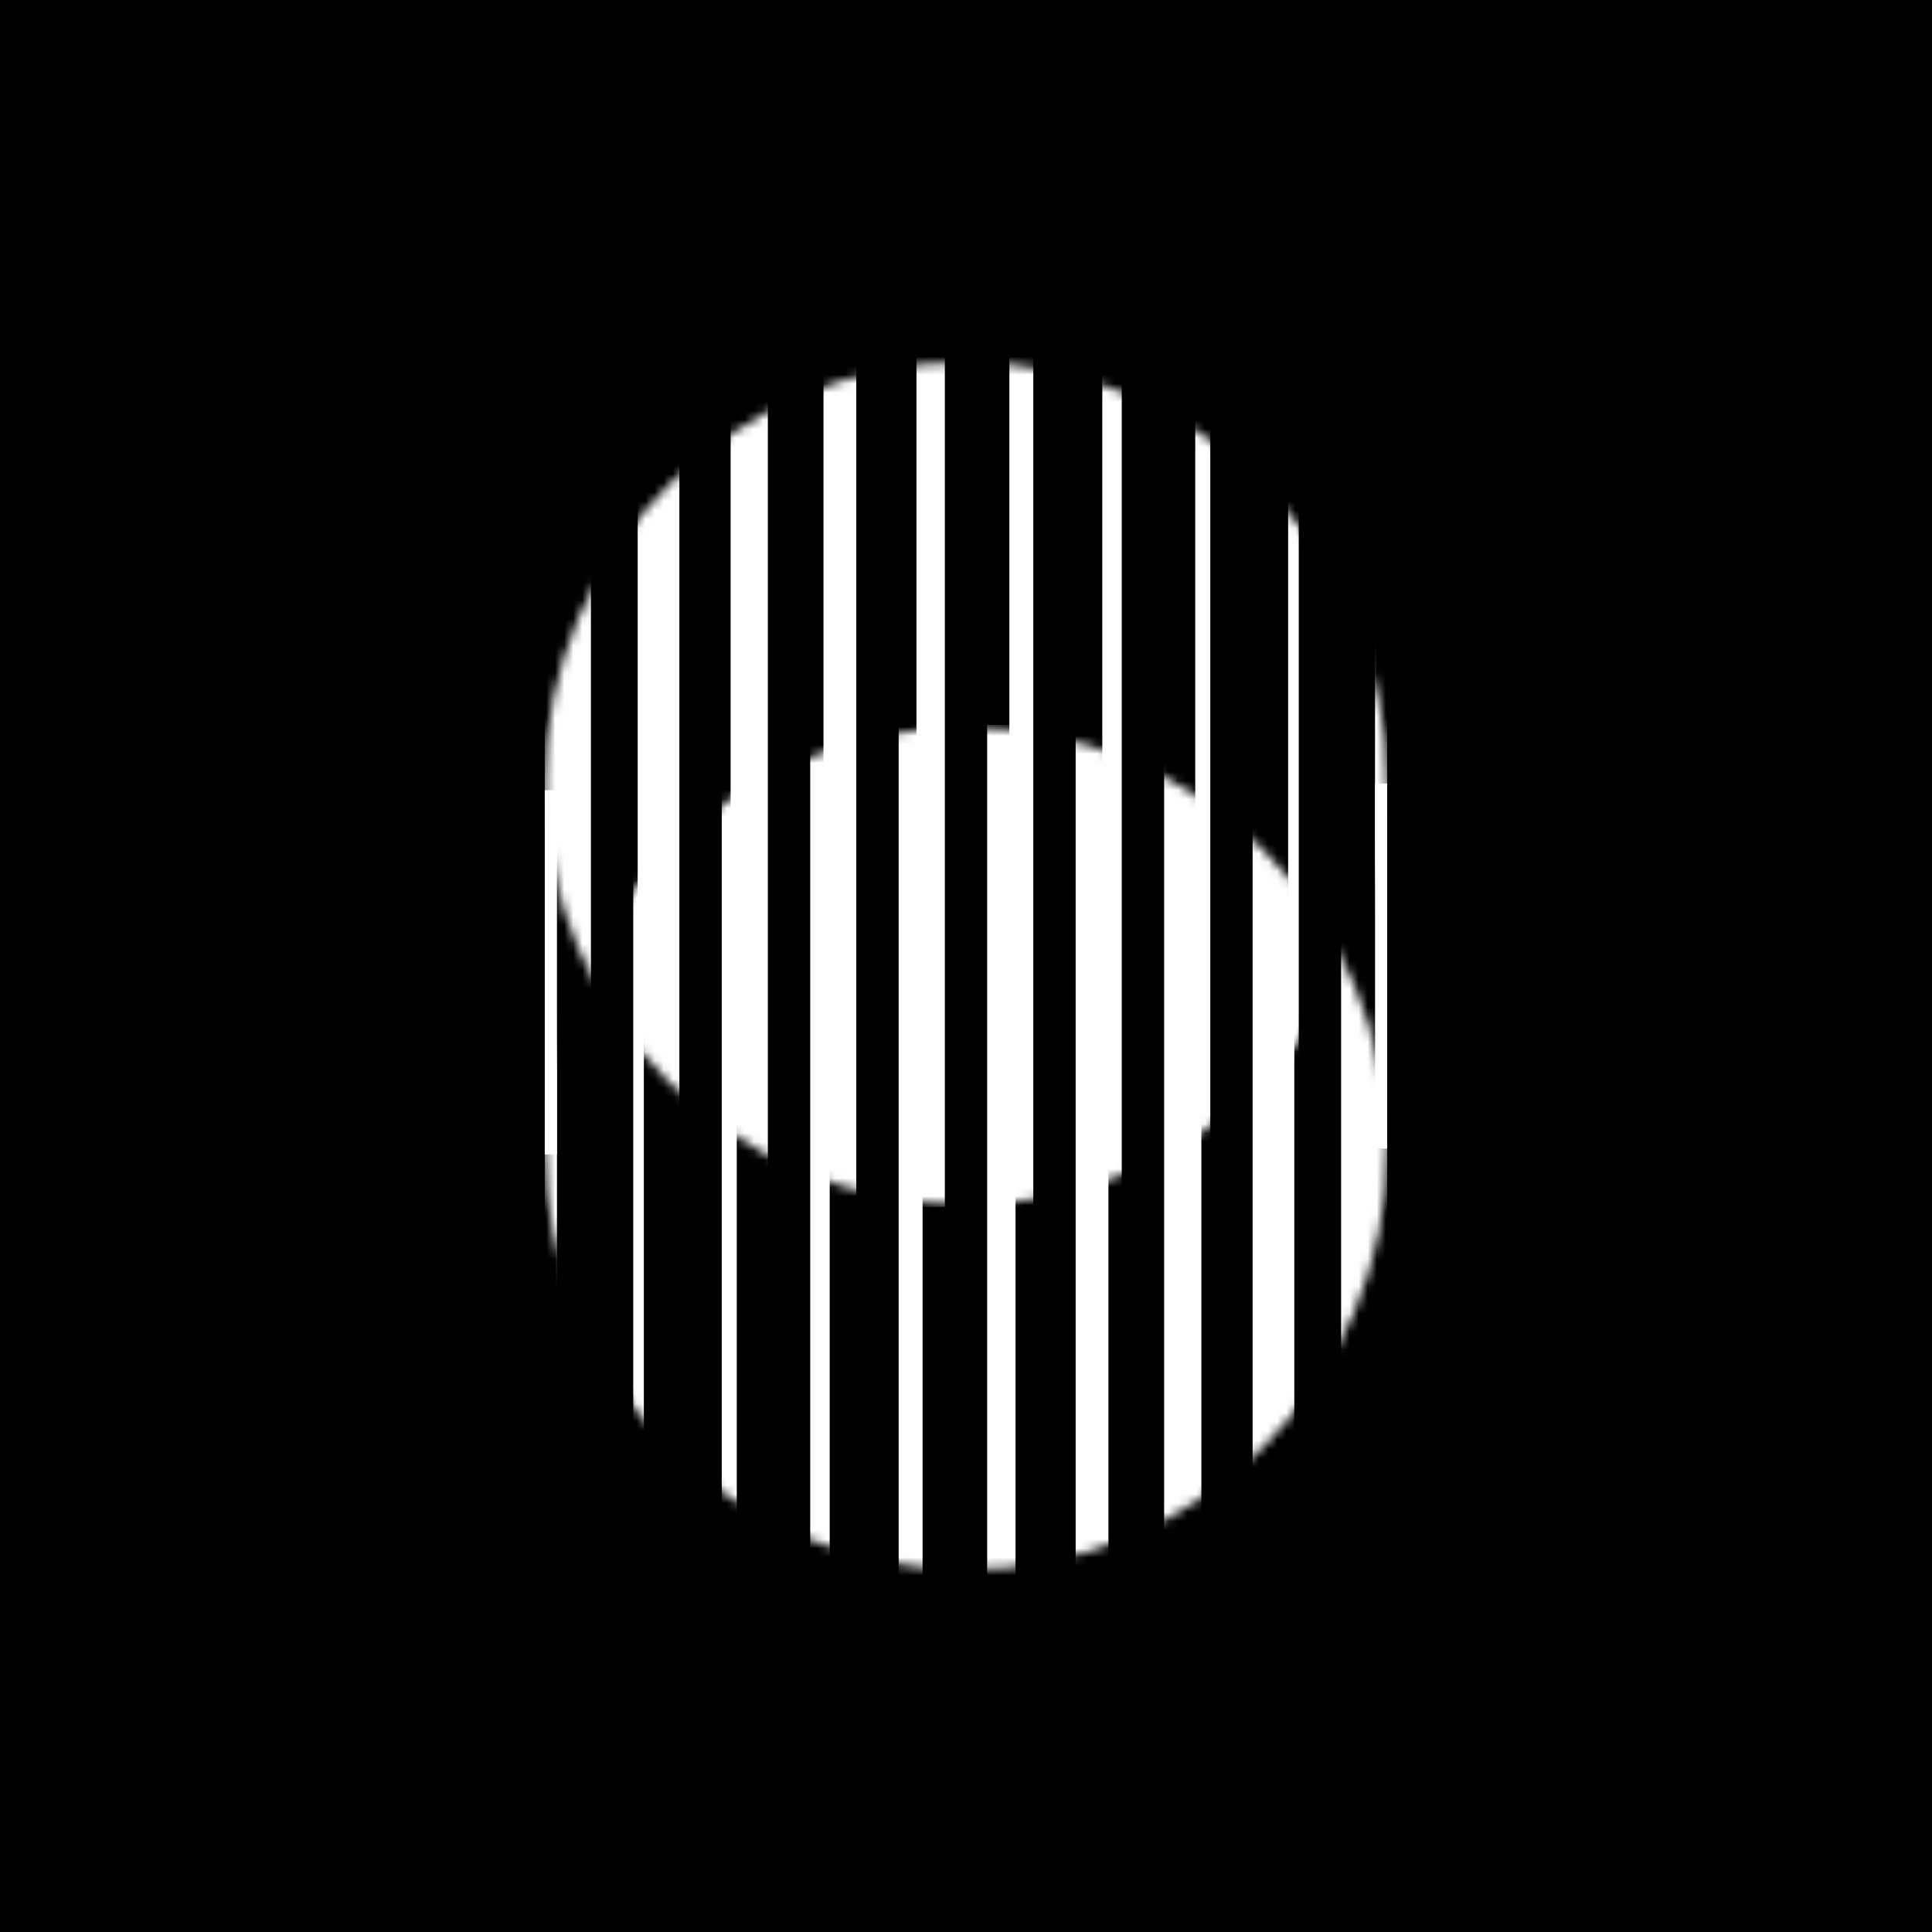<svg width="214" height="214" viewBox="0 0 214 214" fill="none" xmlns="http://www.w3.org/2000/svg">
<rect width="214" height="214" fill="black"/>
<mask id="mask0_1484_3011" style="mask-type:luminance" maskUnits="userSpaceOnUse" x="60" y="40" width="94" height="94">
<path d="M153.657 86.782C153.657 112.55 132.768 133.439 107 133.439C81.232 133.439 60.343 112.55 60.343 86.782C60.343 61.014 81.232 40.125 107 40.125C132.768 40.125 153.657 61.014 153.657 86.782Z" fill="white"/>
</mask>
<g mask="url(#mask0_1484_3011)">
<path d="M60.343 133.686L60.343 39.178L65.452 39.178L65.452 133.686L60.343 133.686Z" fill="white"/>
<path d="M70.634 133.686L70.634 39.178L75.251 39.178L75.251 133.686L70.634 133.686Z" fill="white"/>
<path d="M80.928 133.686L80.928 39.178L85.052 39.178L85.052 133.686L80.928 133.686Z" fill="white"/>
<path d="M91.217 133.686L91.217 39.178L94.848 39.178L94.848 133.686L91.217 133.686Z" fill="white"/>
<path d="M101.514 133.686L101.514 39.178L104.656 39.178L104.656 133.686L101.514 133.686Z" fill="white"/>
<path d="M111.805 133.686L111.805 39.178L114.454 39.178L114.454 133.686L111.805 133.686Z" fill="white"/>
<path d="M122.097 133.686L122.097 39.178L124.253 39.178L124.253 133.686L122.097 133.686Z" fill="white"/>
<path d="M132.394 133.686L132.394 39.178L134.058 39.178L134.058 133.686L132.394 133.686Z" fill="white"/>
<path d="M143.857 133.686L142.682 133.686L142.682 86.432L142.682 39.178L143.857 39.178L143.857 133.686Z" fill="white"/>
<path d="M153.657 133.686L152.306 133.686L152.306 86.432L152.306 39.178L153.657 39.178L153.657 133.686Z" fill="white"/>
</g>
<mask id="mask1_1484_3011" style="mask-type:luminance" maskUnits="userSpaceOnUse" x="60" y="80" width="94" height="94">
<path d="M153.657 127.218C153.657 152.986 132.768 173.875 107 173.875C81.232 173.875 60.343 152.986 60.343 127.218C60.343 101.45 81.232 80.561 107 80.561C132.768 80.561 153.657 101.45 153.657 127.218Z" fill="white"/>
</mask>
<g mask="url(#mask1_1484_3011)">
<path d="M148.55 174.812L148.55 80.304L153.659 80.304L153.659 174.812L148.55 174.812Z" fill="white"/>
<path d="M138.748 174.812L138.748 80.304L143.365 80.304L143.365 174.812L138.748 174.812Z" fill="white"/>
<path d="M128.946 174.812L128.946 80.304L133.07 80.304L133.07 174.812L128.946 174.812Z" fill="white"/>
<path d="M119.145 174.813L119.145 80.304L122.777 80.304L122.777 174.813L119.145 174.813Z" fill="white"/>
<path d="M109.344 174.812L109.344 80.304L112.486 80.304L112.486 174.812L109.344 174.812Z" fill="white"/>
<path d="M99.542 174.812L99.542 80.304L102.191 80.304L102.191 174.812L99.542 174.812Z" fill="white"/>
<path d="M89.746 174.812L89.746 80.304L91.902 80.304L91.902 174.812L89.746 174.812Z" fill="white"/>
<path d="M79.945 174.812L79.945 80.304L81.609 80.304L81.609 174.812L79.945 174.812Z" fill="white"/>
<path d="M70.142 174.813L70.142 80.304L71.316 80.304L71.316 174.813L70.142 174.813Z" fill="white"/>
<path d="M60.343 174.812L60.343 80.304L61.694 80.304L61.694 127.558L61.694 174.812L60.343 174.812Z" fill="white"/>
</g>
<path fill-rule="evenodd" clip-rule="evenodd" d="M153.65 127.221L153.65 86.782L152.311 86.782L152.311 127.221L153.65 127.221Z" fill="white"/>
<path fill-rule="evenodd" clip-rule="evenodd" d="M61.691 127.874L61.691 87.523L60.343 87.523L60.343 127.874L61.691 127.874Z" fill="white"/>
</svg>
